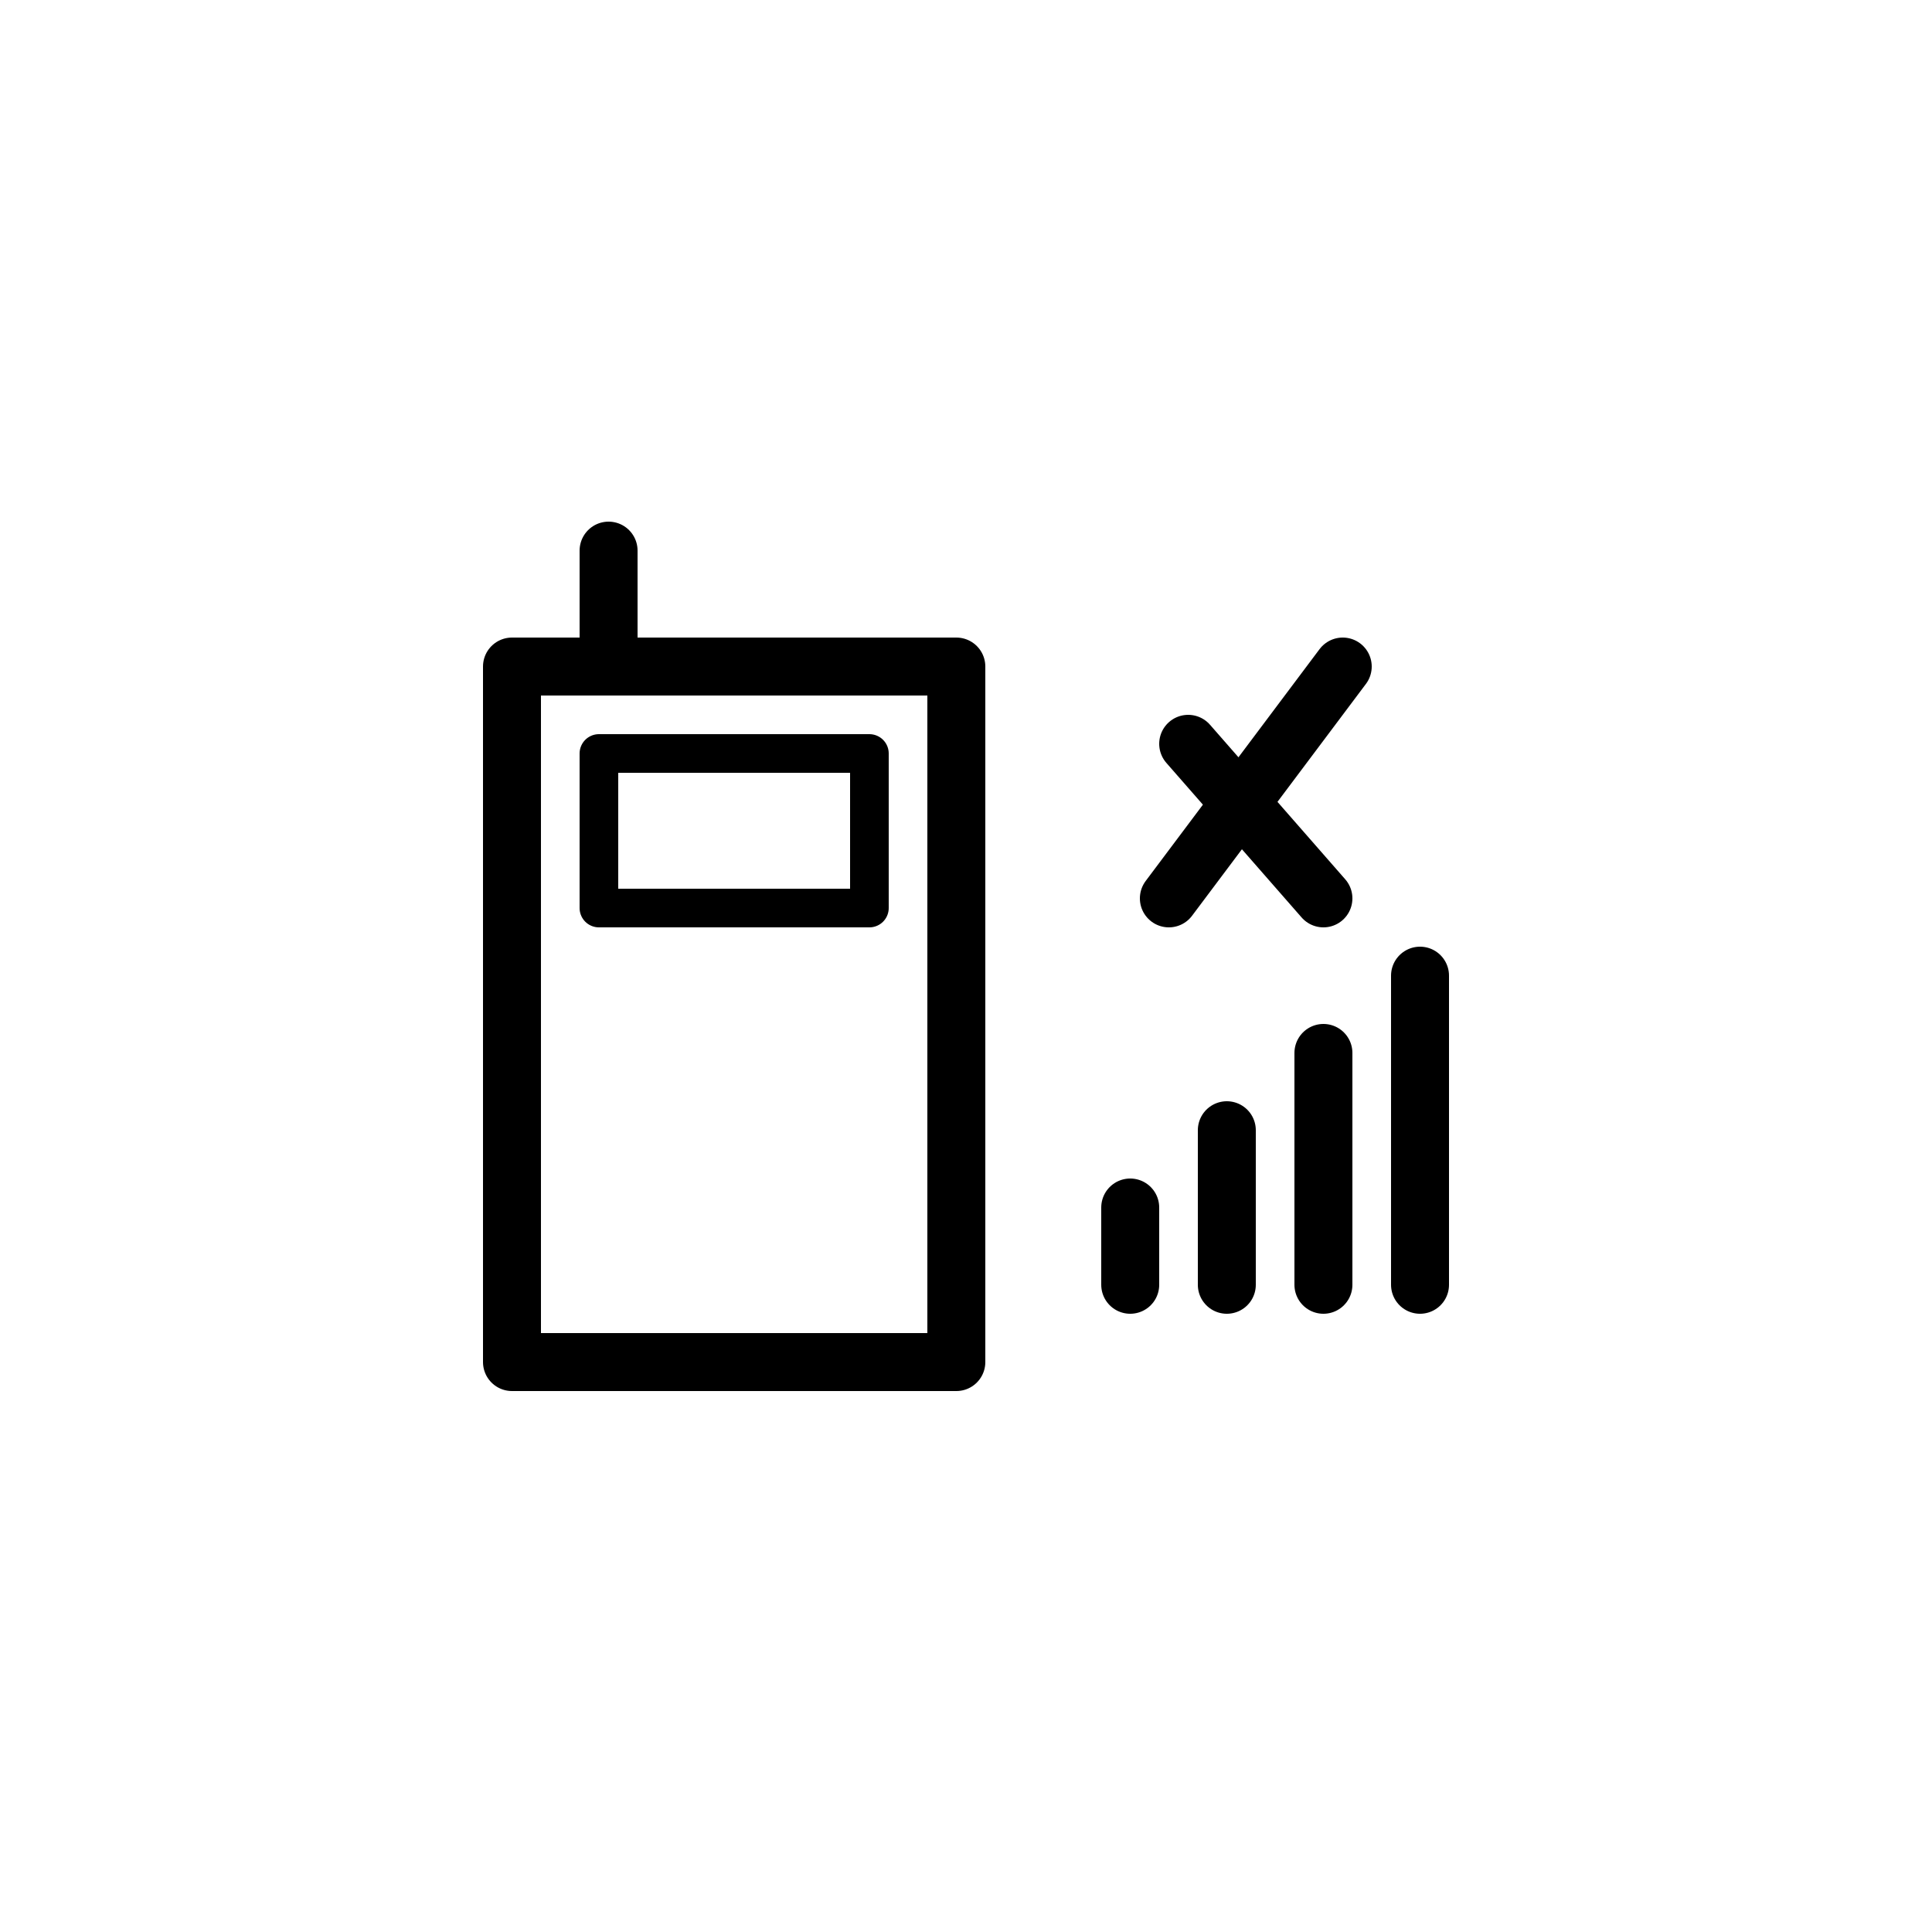<svg xmlns="http://www.w3.org/2000/svg" viewBox="0 0 100 100"><defs><style>.cls-1,.cls-3{fill:#fff;}.cls-2,.cls-4{fill:none;}.cls-2,.cls-3,.cls-4{stroke:#000;stroke-linecap:round;stroke-linejoin:round;}.cls-2,.cls-3{stroke-width:3px;}.cls-4{stroke-width:2px;}</style></defs><title>50x50_Check_internet_connection</title><g id="Format"><rect class="cls-1" width="100" height="100"/></g><g id="Design"><line class="cls-2" x1="61.5" y1="38.5" x2="68.5" y2="46.5"/><line class="cls-2" x1="69.5" y1="34.5" x2="60.5" y2="46.5"/><line class="cls-2" x1="58.5" y1="66.5" x2="58.5" y2="62.5"/><line class="cls-2" x1="63.5" y1="66.5" x2="63.5" y2="58.5"/><line class="cls-2" x1="68.5" y1="66.5" x2="68.5" y2="54.5"/><line class="cls-2" x1="73.5" y1="66.5" x2="73.5" y2="50.5"/><polygon class="cls-3" points="49.5 70.5 49.5 34.5 26.5 34.5 26.5 70.5 49.5 70.5 49.5 70.5"/><line class="cls-2" x1="31.5" y1="33.5" x2="31.5" y2="28.5"/><polygon class="cls-4" points="45 47 31 47 31 39 45 39 45 47 45 47"/></g></svg>